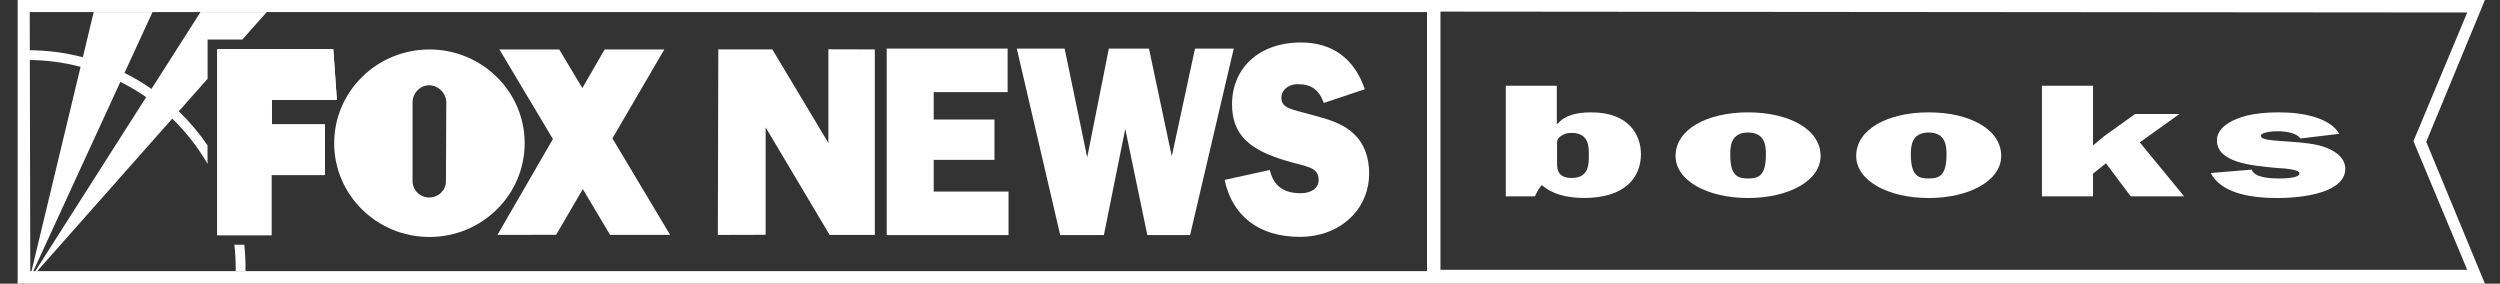 <svg width="141" height="16" viewBox="0 0 141 16" fill="none" xmlns="http://www.w3.org/2000/svg">
<rect x="0" y="0" width="141" height="16" fill="#333333" stroke="none"/>
<g clip-path="url(#clip0_8807_34657)">
<path d="M140.15 0H0.996V16H140.15L136.84 8L140.15 0ZM80.483 15.291H1.708L1.677 0.682H80.483V15.291ZM139.152 15.217H81.242V0.655L139.152 0.705L136.118 7.963L139.152 15.221V15.217Z" fill="#fff"/>
<path d="M12.252 13.264V2.774H18.797L19 5.641H15.335V7.011H18.322V9.873H15.309V13.264H12.252Z" fill="#fff"/>
<path d="M11.708 8.202C11.233 7.507 10.689 6.86 10.082 6.279L11.708 4.444V2.23H13.669L15.042 0.682H11.307L8.543 5.014C8.061 4.68 7.551 4.376 7.022 4.113L8.601 0.682H5.284L4.673 3.229C3.681 2.969 2.639 2.831 1.566 2.831V3.384C2.595 3.384 3.594 3.519 4.545 3.769L1.664 15.76L6.789 4.616C7.295 4.869 7.781 5.159 8.243 5.48L1.708 15.733L9.714 6.691C10.49 7.44 11.158 8.3 11.705 9.238V8.202H11.708Z" fill="#fff"/>
<path d="M13.22 13.803C13.267 14.232 13.294 14.671 13.294 15.113C13.294 15.146 13.294 15.18 13.294 15.21V15.291L13.844 15.302V15.231C13.848 15.19 13.848 15.153 13.848 15.113C13.848 14.671 13.824 14.232 13.777 13.803H13.22Z" fill="#fff"/>
<path d="M12.252 13.264V2.774H18.797L19 5.641H15.335V7.011H18.322V9.873H15.309V13.264H12.252Z" fill="#fff"/>
<path d="M37.794 13.247L34.541 7.804L37.466 2.79H34.102L32.844 4.967L31.541 2.79H28.167L31.184 7.841L28.056 13.247L31.366 13.243L32.871 10.665L34.409 13.247H37.794Z" fill="#fff"/>
<path d="M25.151 10.23L25.171 5.773C25.171 5.264 24.719 4.808 24.203 4.808C23.686 4.808 23.268 5.264 23.268 5.773V10.217C23.268 10.726 23.686 11.138 24.203 11.138C24.719 11.138 25.151 10.74 25.151 10.23ZM18.848 8.078C18.848 5.159 21.254 2.79 24.22 2.79C27.185 2.79 29.591 5.159 29.591 8.078C29.591 10.996 27.185 13.365 24.22 13.365C21.254 13.365 18.848 10.996 18.848 8.078Z" fill="#fff"/>
<path d="M56.83 2.74V5.196H52.66V6.741H56.088V9.016H52.66V10.804H56.881V13.26H50.011V2.74H56.83Z" fill="#fff"/>
<path d="M57.346 2.74H60.046L61.318 8.877L62.539 2.74H64.803L66.089 8.817L67.398 2.74H69.584L67.121 13.257H64.709L63.464 7.271L62.259 13.257H59.796L57.346 2.74Z" fill="#fff"/>
<path d="M71.616 9.579C71.811 10.46 72.375 10.898 73.353 10.898C73.994 10.898 74.372 10.581 74.372 10.169C74.372 9.397 73.731 9.427 72.53 9.063C70.478 8.456 69.487 7.609 69.487 5.881C69.487 3.88 70.964 2.396 73.38 2.396C75.158 2.396 76.397 3.32 76.974 5.034L74.662 5.807C74.389 5.048 73.944 4.747 73.198 4.747C72.648 4.747 72.27 5.095 72.27 5.507C72.27 6.127 72.857 6.158 73.93 6.461C74.818 6.718 75.641 6.887 76.346 7.538C76.92 8.067 77.22 8.84 77.22 9.782C77.22 10.662 76.906 11.496 76.333 12.116C75.587 12.919 74.544 13.358 73.303 13.358C71.001 13.358 69.5 12.177 69.068 10.146L71.616 9.586V9.579Z" fill="#fff"/>
<path d="M46.721 2.78V8.064L43.56 2.787H40.513L40.486 13.25L43.182 13.243V7.183L46.792 13.25H49.34V2.787L46.721 2.78Z" fill="#fff"/>
<path d="M84.923 4.835H87.805V6.981H87.848C88.257 6.509 88.881 6.337 89.755 6.337C91.837 6.337 92.549 7.582 92.549 8.692C92.549 9.984 91.675 11.165 89.347 11.165C88.358 11.165 87.528 10.946 86.961 10.436C86.786 10.635 86.671 10.854 86.57 11.074H84.926V4.835H84.923ZM87.818 9.228C87.818 9.593 87.892 10.038 88.648 10.038C89.637 10.038 89.61 9.211 89.61 8.766C89.61 8.321 89.654 7.494 88.621 7.494C88.358 7.494 88.156 7.575 87.993 7.703C87.791 7.858 87.818 8.003 87.818 8.196V9.232V9.228Z" fill="#fff"/>
<path d="M102.681 8.793C102.681 10.203 100.862 11.168 98.592 11.168C96.321 11.168 94.502 10.203 94.502 8.793C94.502 7.302 96.263 6.337 98.592 6.337C100.92 6.337 102.681 7.302 102.681 8.793ZM97.586 8.729C97.586 9.974 98.065 10.065 98.592 10.065C99.118 10.065 99.597 9.974 99.597 8.729C99.597 8.283 99.584 7.474 98.592 7.474C97.6 7.474 97.586 8.283 97.586 8.729Z" fill="#fff"/>
<path d="M112.867 8.793C112.867 10.203 111.049 11.168 108.778 11.168C106.507 11.168 104.689 10.203 104.689 8.793C104.689 7.302 106.45 6.337 108.778 6.337C111.106 6.337 112.867 7.302 112.867 8.793ZM107.772 8.729C107.772 9.974 108.252 10.065 108.778 10.065C109.304 10.065 109.783 9.974 109.783 8.729C109.783 8.283 109.77 7.474 108.778 7.474C107.786 7.474 107.772 8.283 107.772 8.729Z" fill="#fff"/>
<path d="M120.682 8.027L123.185 11.074H120.172L118.775 9.208L118.047 9.792V11.074H115.165V4.835H118.047V8.202L118.671 7.683L120.419 6.428H122.922L120.682 8.03V8.027Z" fill="#fff"/>
<path d="M126.998 9.566C127.157 10.011 127.96 10.065 128.584 10.065C128.874 10.065 129.691 10.048 129.691 9.775C129.691 9.539 128.702 9.491 128.439 9.474C126.88 9.34 125.034 9.147 125.034 7.909C125.034 7.383 125.487 6.964 126.185 6.691C126.914 6.407 127.744 6.337 128.57 6.337C129.967 6.337 131.438 6.674 131.934 7.548L129.738 7.811C129.519 7.494 128.952 7.403 128.442 7.403C127.933 7.403 127.511 7.511 127.511 7.649C127.511 7.794 127.713 7.848 127.946 7.885C128.267 7.939 128.847 7.966 129.198 7.993C129.866 8.047 130.639 8.101 131.223 8.337C131.907 8.611 132.272 9.019 132.272 9.522C132.272 10.804 130.102 11.168 128.429 11.168C126.755 11.168 125.24 10.831 124.687 9.758L127.002 9.566H126.998Z" fill="#fff"/>
</g>
<defs>
<clipPath id="clip0_8807_34657">
<rect width="139.155" height="16" fill="white" transform="translate(0.996)"/>
</clipPath>
</defs>
</svg>
